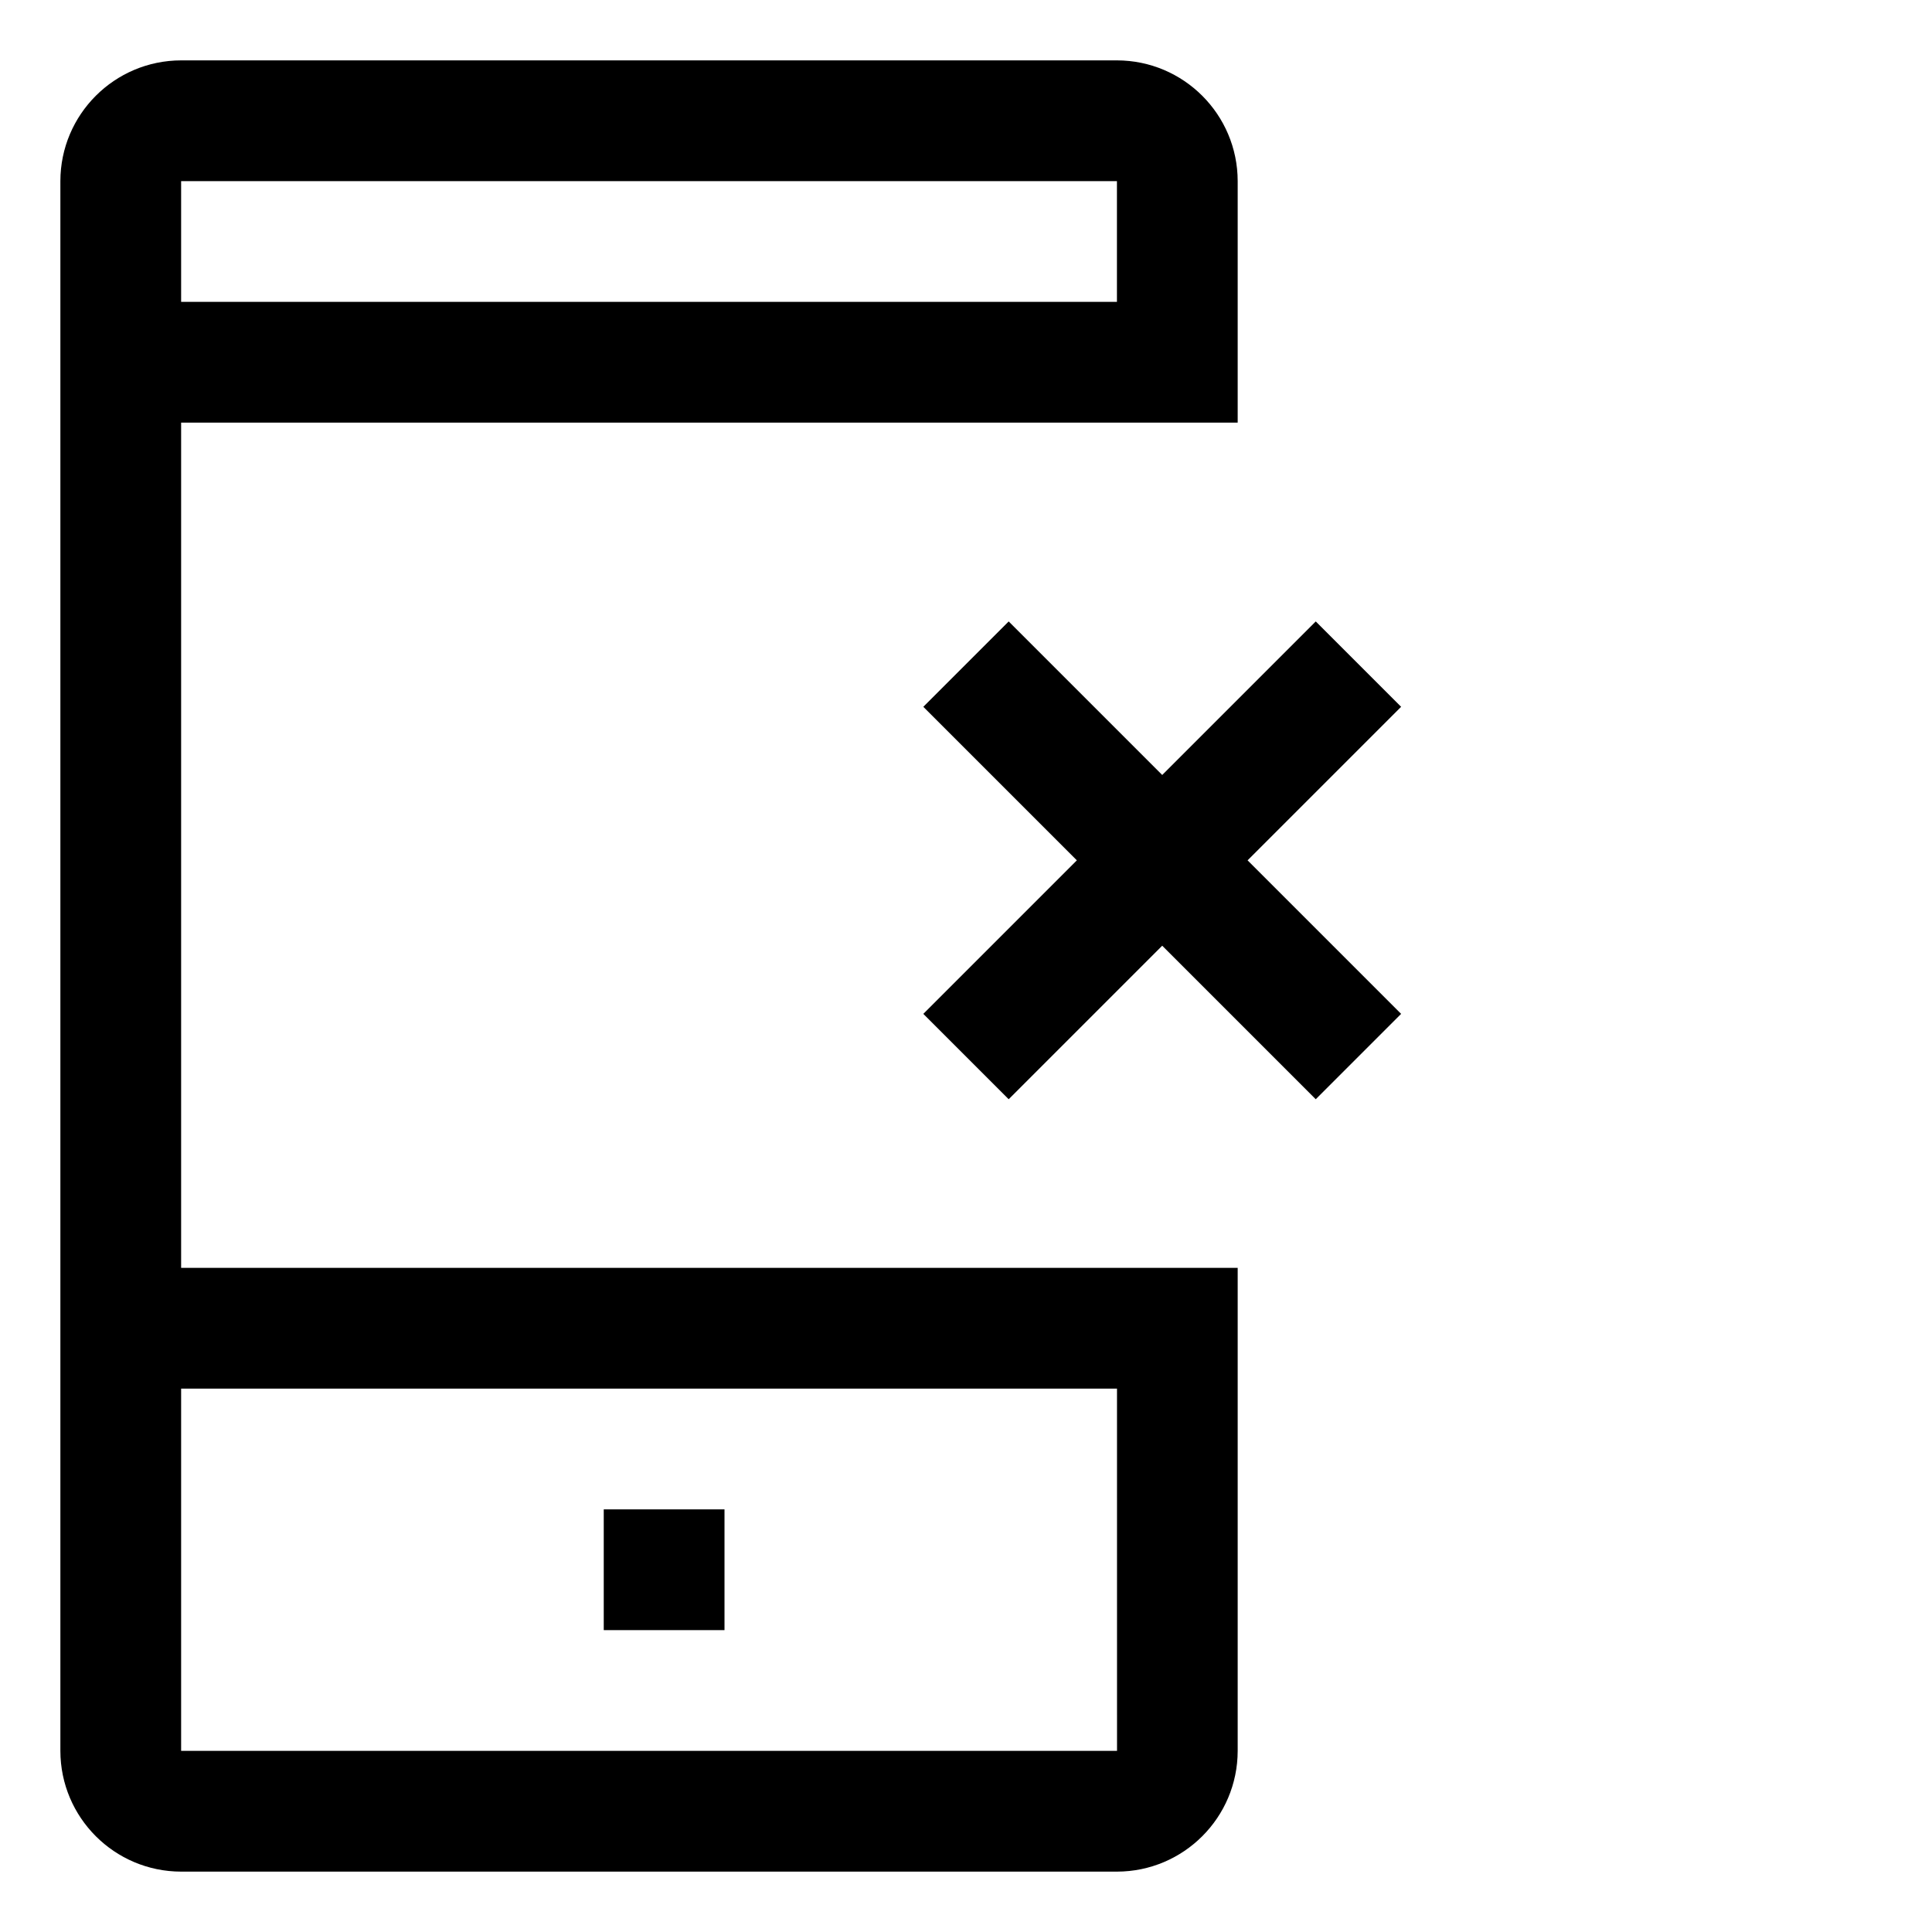 <svg xmlns="http://www.w3.org/2000/svg" width="64" height="64" version="1.1" viewBox="0 0 64 64"><title>mobile-x</title><path d="M20 50h4v4h-4v-4z"/><path d="M6 42v-28h35v-8c-0.003-2.208-1.792-3.997-4-4h-31c-2.208 0.003-3.997 1.792-4 4v52c0.003 2.208 1.792 3.997 4 4h31c2.208-0.003 3.997-1.792 4-4v-16zM37 6l0 4h-31v-4zM37 58h-31v-12h31.002l0.001 12z"/><path d="M46.414 23.414l-2.828-2.828-5.086 5.086-5.086-5.086-2.828 2.828 5.086 5.086-5.086 5.086 2.828 2.828 5.086-5.086 5.086 5.086 2.828-2.828-5.086-5.086 5.086-5.086z"/></svg>